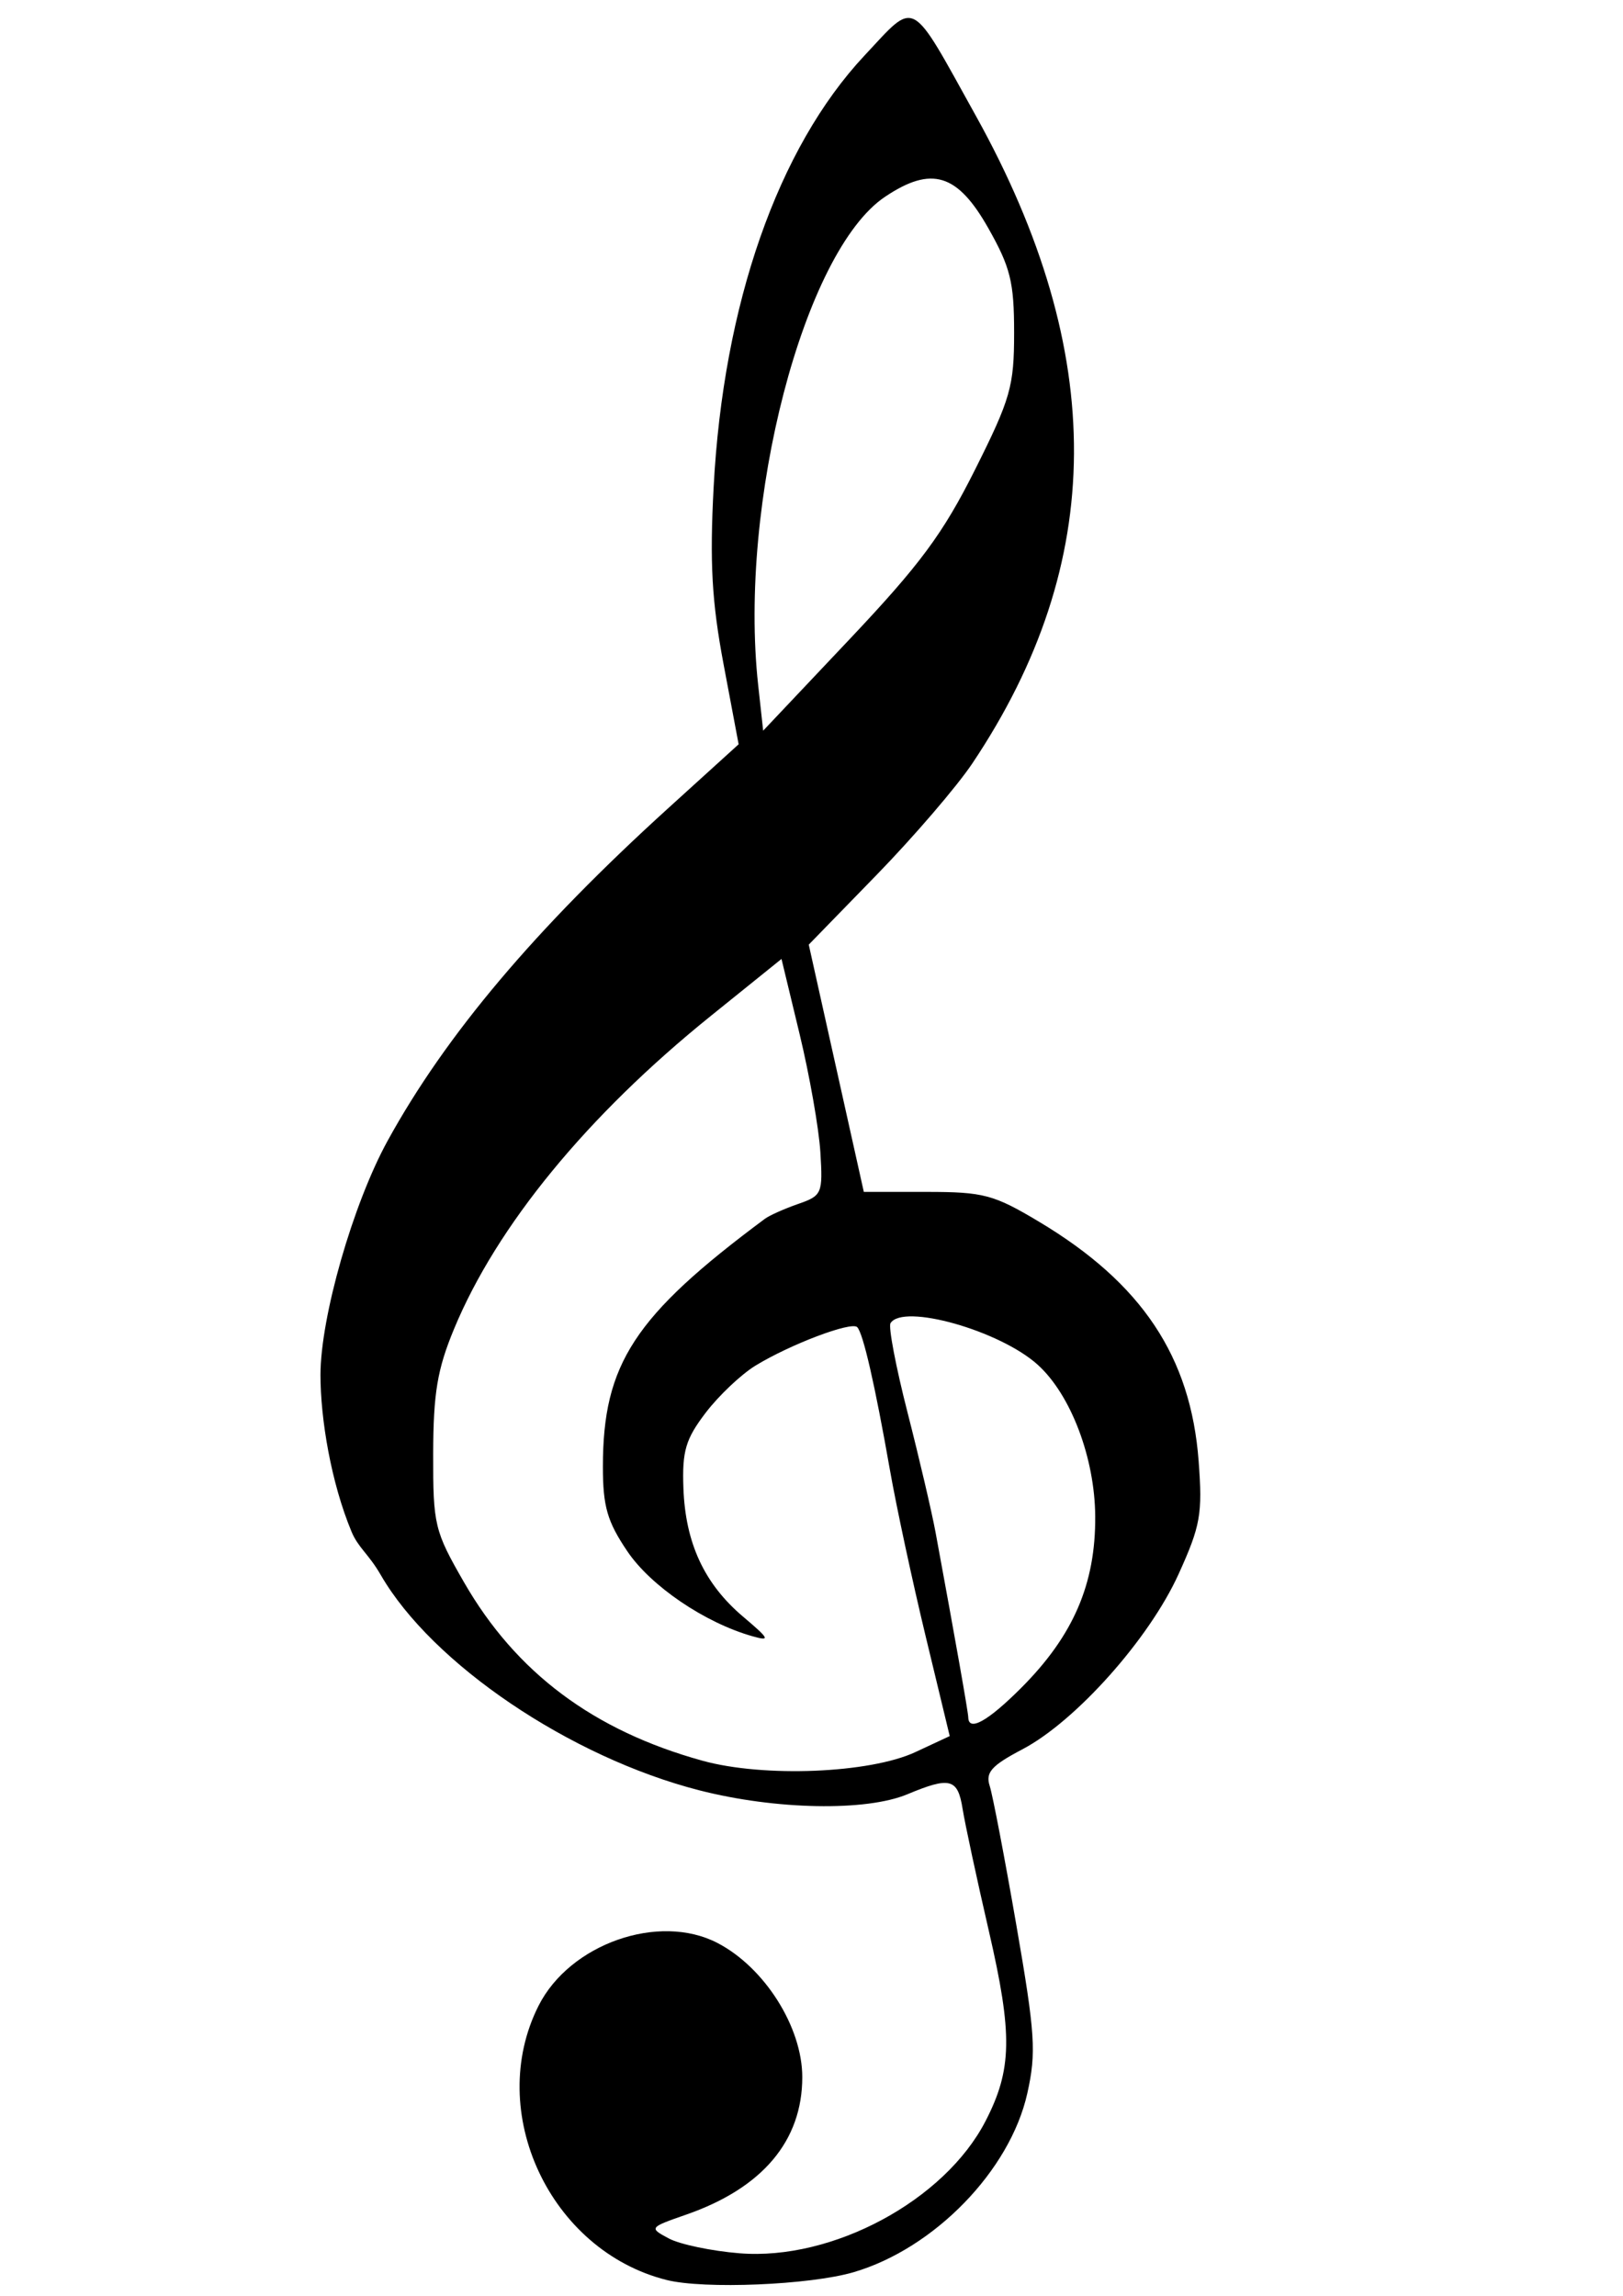 <?xml version="1.0" encoding="UTF-8" standalone="no"?>
<!-- Created with Inkscape (http://www.inkscape.org/) -->

<svg
   width="210mm"
   height="297mm"
   viewBox="0 0 210 297"
   version="1.1"
   id="svg5"
   inkscape:version="1.1 (c68e22c387, 2021-05-23)"
   sodipodi:docname="houslovyKlic.svg"
   xmlns:inkscape="http://www.inkscape.org/namespaces/inkscape"
   xmlns:sodipodi="http://sodipodi.sourceforge.net/DTD/sodipodi-0.dtd"
   xmlns="http://www.w3.org/2000/svg"
   xmlns:svg="http://www.w3.org/2000/svg">
  <sodipodi:namedview
     id="namedview7"
     pagecolor="#505050"
     bordercolor="#eeeeee"
     borderopacity="1"
     inkscape:pageshadow="0"
     inkscape:pageopacity="0"
     inkscape:pagecheckerboard="0"
     inkscape:document-units="mm"
     showgrid="false"
     inkscape:zoom="0.54047838"
     inkscape:cx="305.28511"
     inkscape:cy="757.66213"
     inkscape:window-width="1920"
     inkscape:window-height="1017"
     inkscape:window-x="-8"
     inkscape:window-y="-8"
     inkscape:window-maximized="1"
     inkscape:current-layer="layer1" />
  <defs
     id="defs2" />
  <g
     inkscape:label="Vrstva 1"
     inkscape:groupmode="layer"
     id="layer1">
    <path
       style="fill:#000000;stroke-width:1.075"
       d="M 86.243,294.95 C 71.152,291.152 62.766,273.195 69.681,259.482 c 4.045,-8.021 15.582,-12.066 23.162,-8.122 6.094,3.17 10.964,10.879 10.964,17.352 0,8.236 -5.151,14.345 -14.986,17.773 -4.837,1.686 -4.86,1.717 -2.285,3.095 1.43,0.766 5.554,1.629 9.163,1.919 12.029,0.966 26.508,-6.815 31.817,-17.097 3.446,-6.673 3.527,-11.193 0.443,-24.551 -1.57,-6.798 -3.104,-13.933 -3.409,-15.854 -0.625,-3.926 -1.62,-4.188 -7.141,-1.881 -5.356,2.238 -17.04,2.019 -26.904,-0.504 -16.717,-4.276 -34.593,-16.356 -41.243,-27.872 -1.57,-2.719 -2.908,-3.509 -3.772,-5.581 -2.653,-6.363 -4.023,-14.597 -4.023,-20.287 0,-7.485 4.2,-22.128 8.689,-30.296 7.534,-13.707 19.113,-27.422 36.367,-43.079 l 9.049,-8.211 -1.949,-10.353 C 92.104,77.858 91.82,72.814 92.337,63.023 93.584,39.358 100.652,19.147 111.865,7.176 c 6.753,-7.209 5.768,-7.743 14.409,7.82 17.071,30.746 16.92,57.813 -0.468,83.77 -2.005,2.993 -7.587,9.491 -12.403,14.44 l -8.758,8.998 3.562,15.992 3.562,15.992 8.111,0.003 c 7.39,0.002 8.685,0.346 14.56,3.858 13.296,7.949 19.63,17.445 20.651,30.96 0.517,6.845 0.248,8.36 -2.595,14.628 -3.8,8.377 -13.295,19.027 -20.206,22.662 -4.013,2.111 -4.797,2.99 -4.231,4.741 0.383,1.182 1.932,9.278 3.444,17.991 2.443,14.085 2.6,16.5 1.417,21.79 -2.233,9.978 -12.031,20.06 -22.472,23.124 -5.646,1.657 -19.352,2.226 -24.204,1.005 z m 32.208,-68.294 4.433,-2.065 -3.11,-12.898 c -1.71,-7.094 -3.79,-16.768 -4.621,-21.497 -1.947,-11.078 -3.475,-17.745 -4.241,-18.511 -0.761,-0.761 -8.671,2.233 -13.162,4.981 -1.853,1.134 -4.755,3.88 -6.449,6.104 -2.592,3.402 -3.048,4.945 -2.875,9.738 0.257,7.115 2.708,12.394 7.727,16.638 3.417,2.89 3.563,3.198 1.203,2.528 -6.167,-1.749 -13.148,-6.489 -16.184,-10.988 -2.602,-3.855 -3.163,-5.796 -3.163,-10.946 0,-13.288 4.067,-19.51 20.959,-32.068 0.591,-0.439 2.526,-1.303 4.299,-1.919 3.093,-1.074 3.211,-1.346 2.882,-6.685 -0.188,-3.061 -1.398,-9.941 -2.687,-15.29 l -2.344,-9.724 -9.166,7.388 c -15.967,12.868 -27.676,27.143 -33.202,40.474 -2.166,5.225 -2.681,8.304 -2.7,16.132 -0.02,9.233 0.16,9.992 3.999,16.66 6.724,11.68 16.759,19.182 30.859,23.073 7.929,2.188 21.635,1.629 27.542,-1.123 z m 13.655,-8.274 c 6.771,-6.771 9.666,-13.471 9.604,-22.228 -0.053,-7.557 -3.157,-15.732 -7.442,-19.604 -4.901,-4.428 -17.443,-7.968 -19.045,-5.375 -0.294,0.475 0.698,5.675 2.203,11.555 1.505,5.88 3.139,12.867 3.63,15.527 2.595,14.06 4.21,23.197 4.228,23.915 0.046,1.884 2.525,0.507 6.822,-3.79 z M 126.15,60.778 c 4.612,-9.204 5.066,-10.794 5.066,-17.735 0,-6.55 -0.472,-8.458 -3.345,-13.536 -3.994,-7.06 -7.343,-8.077 -13.35,-4.054 -10.517,7.044 -18.997,39.662 -16.422,63.166 l 0.647,5.907 11.169,-11.819 c 9.133,-9.665 12.092,-13.661 16.235,-21.929 z"
       id="path854"
       sodipodi:nodetypes="csssssssscsssasscccsscsccccccscscscsccscccssccscsssccccssccssscsssccssscscccs" />
  </g>
</svg>

